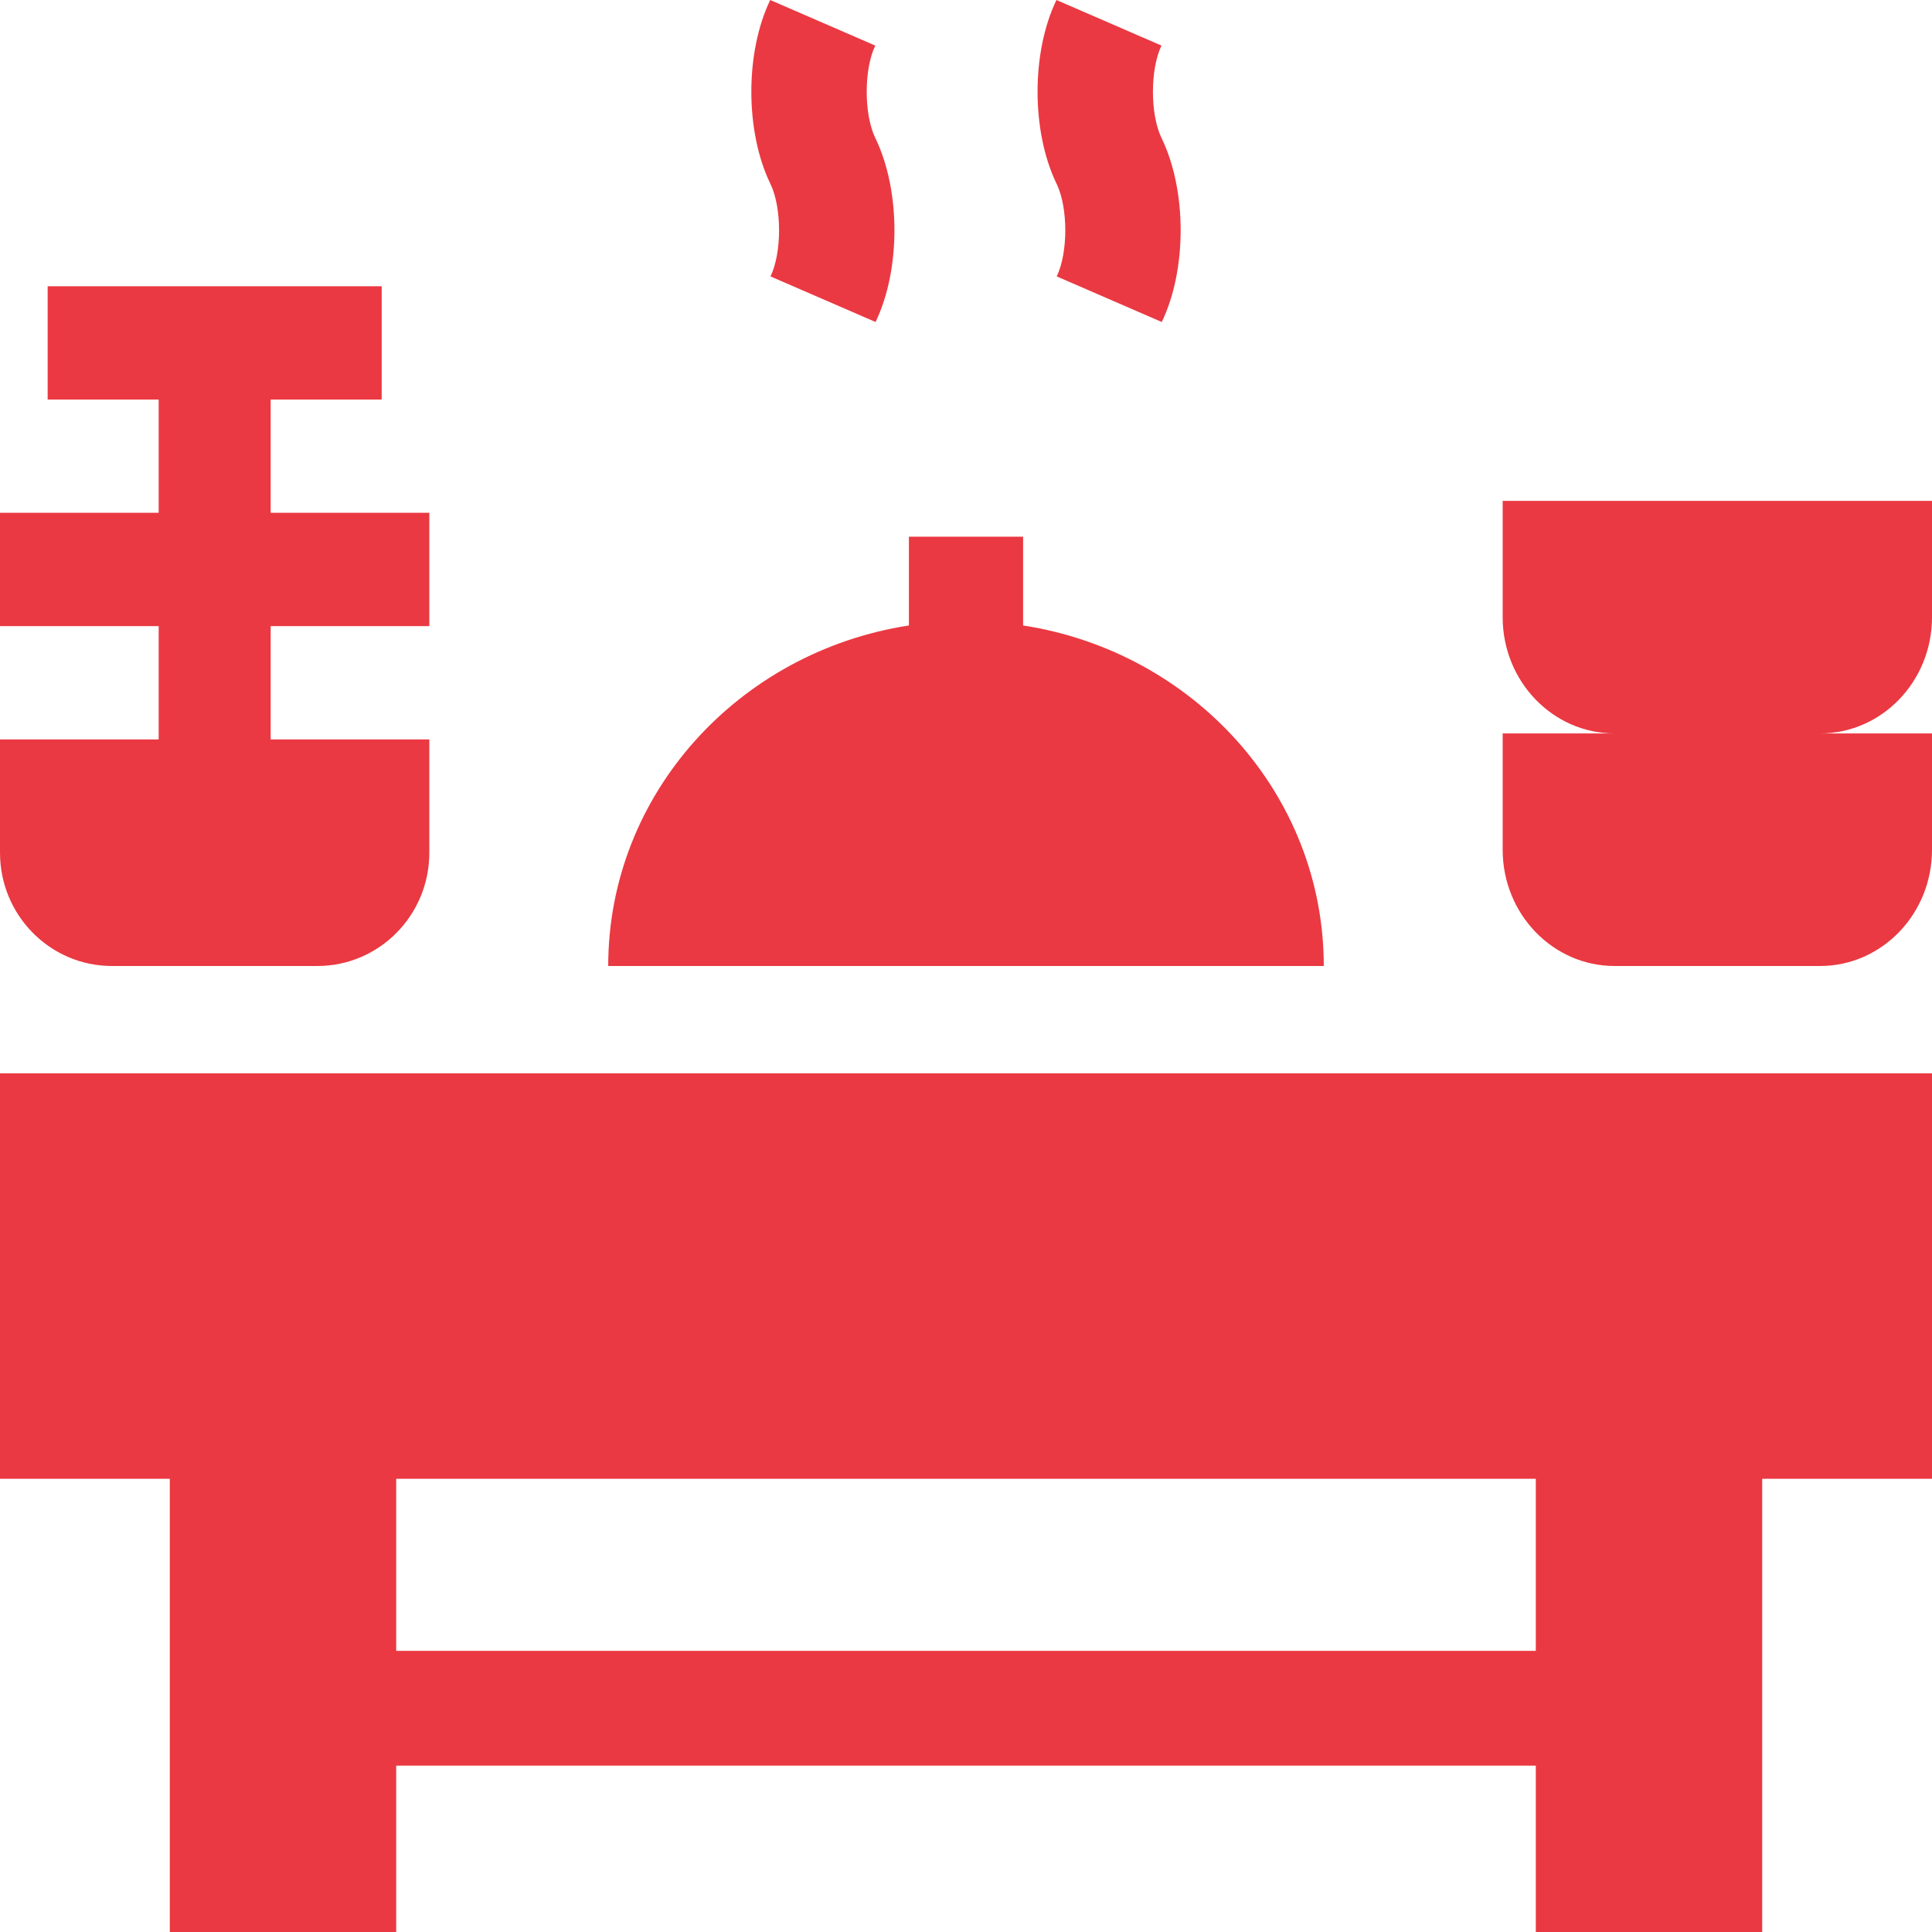 <svg width="54" height="54" fill="none" xmlns="http://www.w3.org/2000/svg"><g clip-path="url(#clip0_47_25)" fill="#EA3942"><path d="M28.596 17.482V15h-3.192v2.482C20.64 18.218 17 22.199 17 27h20c0-4.8-3.64-8.782-8.404-9.518zM7.565 17.5H12v-3.167H7.565v-3.166h3.103V8H1.332v3.167h3.103v3.166H0V17.5h4.435v3.167H0v3.166C0 25.583 1.401 27 3.13 27h5.74c1.729 0 3.13-1.418 3.13-3.167v-3.166H7.565V17.5zM29.536 5.145c.319.664.319 1.918 0 2.581L32.472 9c.704-1.462.704-3.667-.001-5.131l-.007-.014c-.319-.663-.319-1.918 0-2.581L29.528 0c-.704 1.462-.704 3.667.001 5.131l.007.014zm-8 0c.319.664.319 1.918 0 2.581L24.472 9c.704-1.462.704-3.667-.001-5.131l-.007-.014c-.319-.663-.319-1.918 0-2.581L21.528 0c-.704 1.462-.704 3.667.001 5.131l.007.014zM0 41.332h4.746V54h6.328v-4.65h31.852V54h6.328V41.332H54V30H0v11.332zm11.074 0h31.852v4.81H11.074v-4.81zM54 17.25V14H42v3.25c0 1.795 1.401 3.25 3.13 3.25H42v3.25c0 1.795 1.401 3.25 3.13 3.25h5.74c1.729 0 3.13-1.455 3.13-3.25V20.5h-3.13c1.729 0 3.13-1.455 3.13-3.25z"/></g><defs><clipPath id="clip0_47_25"><path fill="#fff" d="M0 0h54v54H0z"/></clipPath></defs></svg>
